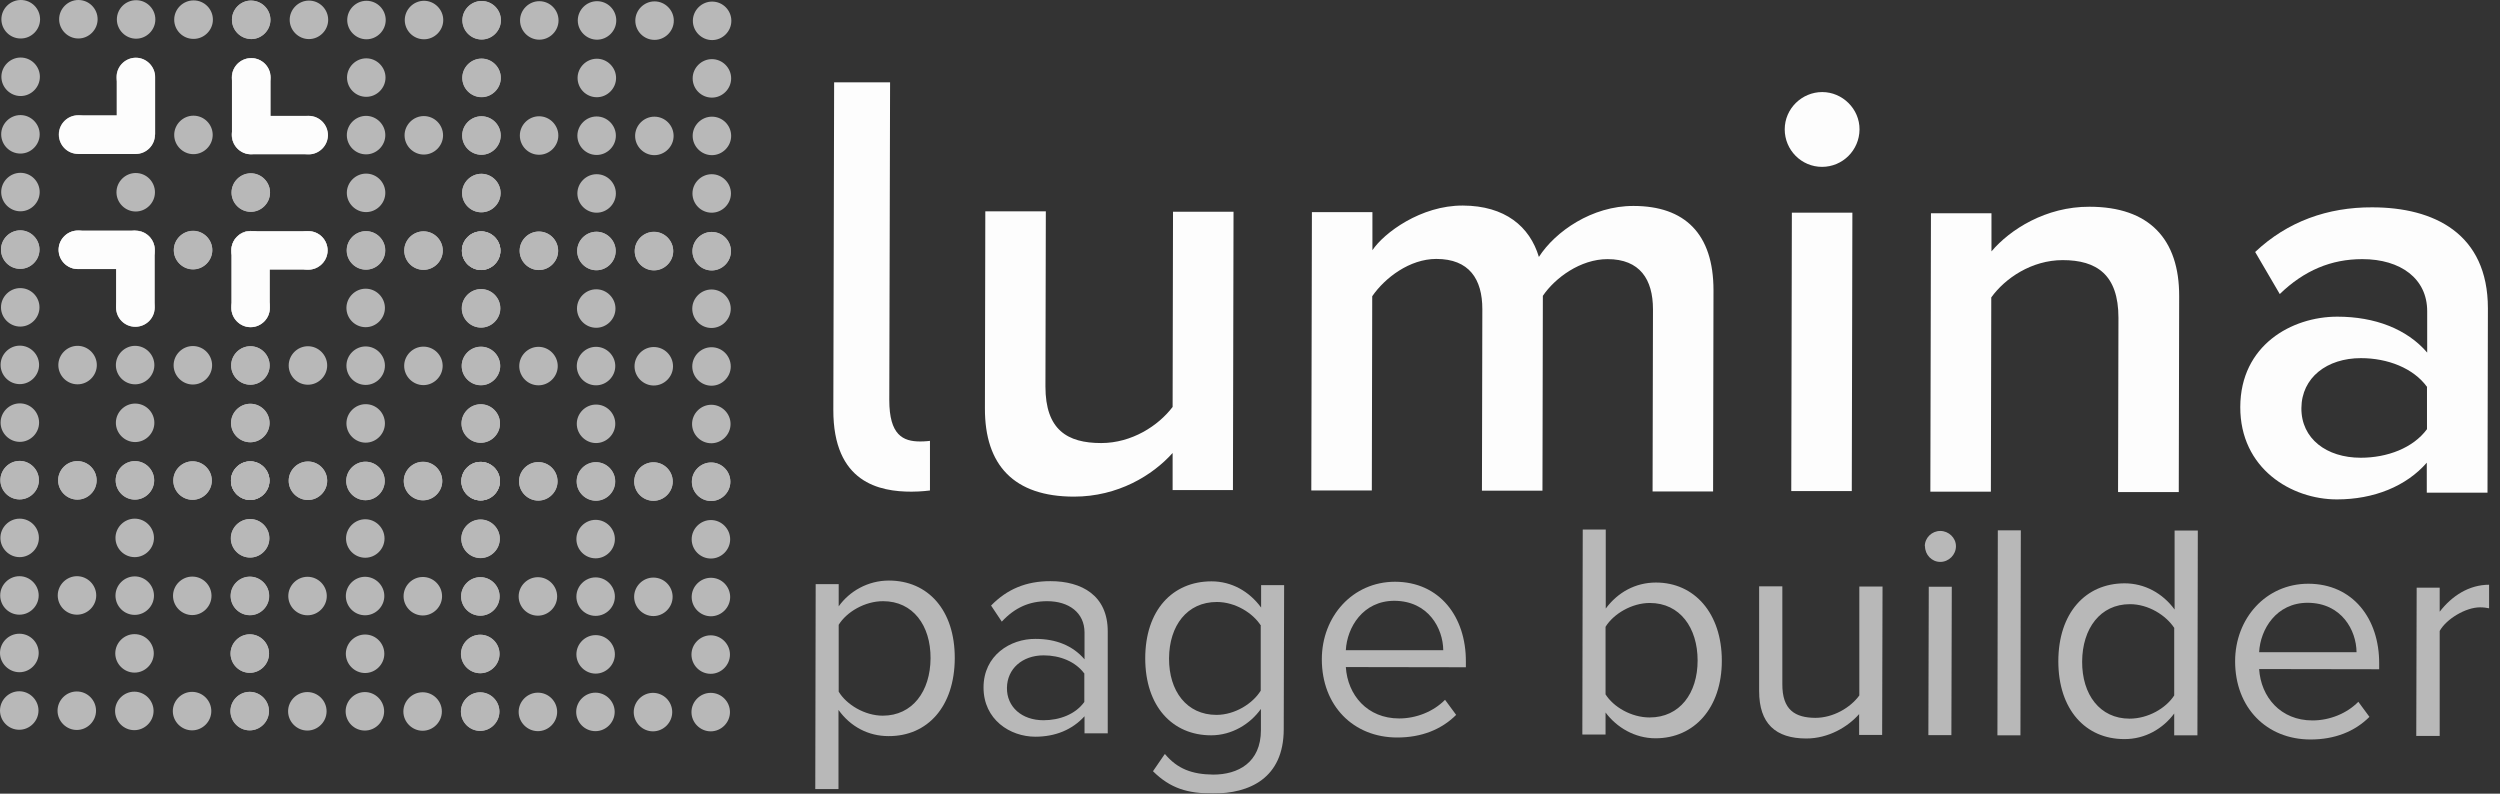 <svg width="126" height="40" viewBox="0 0 126 40" fill="none" xmlns="http://www.w3.org/2000/svg">
<rect x="0" y="0" width="126" height="40" fill="#333333" stroke="none"/>
<g clip-path="url(#clip0_214_25052)">
<g opacity="0.66">
<path d="M1.04 1.94C0.5 1.94 0.07 1.5 0.07 0.97C0.07 0.44 0.51 0 1.05 0C1.59 0 2.02 0.44 2.02 0.97C2.02 1.5 1.58 1.94 1.05 1.94H1.04ZM1.04 2.9C1.58 2.9 2.01 3.34 2.01 3.87C2.01 4.4 1.57 4.84 1.04 4.84C0.51 4.84 0.07 4.4 0.07 3.87C0.07 3.34 0.51 2.9 1.04 2.9ZM1.03 7.74C0.49 7.74 0.06 7.3 0.06 6.77C0.06 6.24 0.5 5.8 1.03 5.8C1.56 5.8 2 6.24 2 6.77C2 7.3 1.56 7.74 1.03 7.74ZM1.03 8.71C1.57 8.71 2 9.15 2 9.68C2 10.21 1.56 10.65 1.03 10.65C0.5 10.65 0.06 10.21 0.06 9.68C0.06 9.15 0.5 8.71 1.03 8.71ZM1.02 13.55C0.48 13.55 0.05 13.11 0.05 12.58C0.05 12.05 0.49 11.61 1.02 11.61C1.55 11.61 1.99 12.05 1.99 12.58C1.99 13.11 1.55 13.55 1.02 13.55ZM3.95 0C4.49 0 4.92 0.44 4.92 0.97C4.92 1.5 4.48 1.94 3.95 1.94C3.42 1.94 2.98 1.5 2.98 0.97C2.98 0.44 3.42 0 3.95 0ZM3.93 7.75C3.39 7.75 2.96 7.31 2.96 6.78C2.96 6.25 3.4 5.81 3.93 5.81C4.46 5.81 4.9 6.25 4.9 6.78C4.9 7.31 4.46 7.75 3.93 7.75ZM3.93 11.62C4.47 11.62 4.9 12.06 4.9 12.59C4.9 13.12 4.46 13.56 3.93 13.56C3.4 13.56 2.96 13.12 2.96 12.59C2.96 12.06 3.4 11.62 3.93 11.62ZM6.86 0.01C7.4 0.01 7.83 0.45 7.83 0.98C7.83 1.51 7.39 1.95 6.86 1.95C6.33 1.95 5.89 1.51 5.89 0.98C5.89 0.45 6.32 0.01 6.86 0.01ZM6.84 4.85C6.3 4.85 5.87 4.41 5.87 3.88C5.87 3.35 6.31 2.91 6.84 2.91C7.37 2.91 7.81 3.35 7.81 3.88C7.81 4.41 7.37 4.85 6.84 4.85ZM6.84 7.76C6.3 7.76 5.87 7.32 5.87 6.79C5.87 6.26 6.31 5.82 6.84 5.82C7.37 5.82 7.81 6.26 7.81 6.79C7.81 7.32 7.37 7.76 6.84 7.76ZM6.84 8.72C7.38 8.72 7.81 9.16 7.81 9.69C7.81 10.22 7.37 10.66 6.84 10.66C6.31 10.66 5.87 10.22 5.87 9.69C5.87 9.16 6.31 8.72 6.84 8.72ZM6.83 13.56C6.29 13.56 5.86 13.12 5.86 12.59C5.86 12.06 6.3 11.62 6.83 11.62C7.36 11.62 7.8 12.06 7.8 12.59C7.8 13.12 7.36 13.56 6.83 13.56ZM9.75 1.96C9.21 1.96 8.78 1.52 8.78 0.99C8.78 0.46 9.22 0.02 9.76 0.02C10.3 0.02 10.73 0.46 10.73 0.99C10.73 1.52 10.29 1.96 9.76 1.96H9.75ZM9.75 5.83C10.29 5.83 10.72 6.27 10.72 6.8C10.72 7.33 10.28 7.77 9.75 7.77C9.22 7.77 8.78 7.33 8.78 6.8C8.78 6.27 9.22 5.83 9.75 5.83ZM9.73 11.64C10.27 11.64 10.7 12.08 10.7 12.61C10.7 13.14 10.26 13.58 9.73 13.58C9.2 13.58 8.76 13.14 8.76 12.61C8.76 12.08 9.2 11.64 9.73 11.64ZM12.66 0.03C13.2 0.03 13.63 0.47 13.63 1C13.63 1.53 13.19 1.97 12.66 1.97C12.13 1.97 11.69 1.53 11.69 1C11.69 0.47 12.13 0.02 12.66 0.03ZM12.65 4.87C12.11 4.87 11.68 4.43 11.68 3.9C11.68 3.37 12.12 2.93 12.65 2.93C13.18 2.93 13.62 3.37 13.62 3.9C13.62 4.43 13.18 4.87 12.65 4.87ZM12.65 5.83C13.19 5.83 13.62 6.27 13.62 6.8C13.62 7.33 13.18 7.77 12.65 7.77C12.12 7.77 11.68 7.33 11.68 6.8C11.68 6.27 12.12 5.83 12.65 5.83ZM12.64 10.67C12.1 10.67 11.67 10.23 11.67 9.7C11.67 9.17 12.11 8.73 12.64 8.73C13.17 8.73 13.61 9.17 13.61 9.7C13.61 10.23 13.17 10.67 12.64 10.67ZM12.64 11.64C13.18 11.64 13.61 12.08 13.61 12.61C13.61 13.14 13.17 13.58 12.64 13.58C12.11 13.58 11.67 13.14 11.67 12.61C11.67 12.08 12.11 11.64 12.64 11.64Z" fill="#FDFDFD"/>
<path d="M12.66 1.96C12.12 1.96 11.69 1.52 11.69 0.99C11.69 0.46 12.13 0.02 12.66 0.03C13.19 0.04 13.63 0.47 13.63 1C13.63 1.53 13.19 1.97 12.66 1.97V1.96ZM12.66 2.93C13.2 2.93 13.63 3.37 13.63 3.9C13.63 4.43 13.19 4.87 12.66 4.87C12.13 4.87 11.69 4.43 11.69 3.9C11.69 3.37 12.13 2.93 12.66 2.93ZM12.65 7.77C12.11 7.77 11.68 7.33 11.68 6.8C11.68 6.27 12.12 5.83 12.65 5.83C13.18 5.83 13.62 6.27 13.62 6.8C13.62 7.33 13.18 7.77 12.65 7.77ZM12.64 8.74C13.18 8.74 13.61 9.18 13.61 9.71C13.61 10.24 13.17 10.68 12.64 10.68C12.11 10.68 11.67 10.24 11.67 9.71C11.67 9.18 12.11 8.74 12.64 8.74ZM12.63 13.58C12.09 13.58 11.66 13.14 11.66 12.61C11.66 12.08 12.1 11.64 12.63 11.64C13.16 11.64 13.6 12.08 13.6 12.61C13.6 13.14 13.16 13.58 12.63 13.58ZM15.57 0.03C16.11 0.03 16.54 0.47 16.54 1C16.54 1.53 16.1 1.97 15.57 1.97C15.04 1.97 14.6 1.53 14.6 1C14.6 0.47 15.04 0.03 15.57 0.03ZM15.55 7.78C15.01 7.78 14.58 7.34 14.58 6.81C14.58 6.28 15.02 5.84 15.55 5.84C16.08 5.84 16.52 6.28 16.52 6.81C16.52 7.34 16.08 7.78 15.55 7.78ZM15.54 11.65C16.08 11.65 16.51 12.09 16.51 12.62C16.51 13.15 16.07 13.59 15.54 13.59C15.01 13.59 14.57 13.15 14.57 12.62C14.57 12.09 15.01 11.65 15.54 11.65ZM18.47 0.04C19.01 0.04 19.44 0.48 19.44 1.01C19.44 1.54 19 1.98 18.47 1.98C17.94 1.98 17.5 1.54 17.5 1.01C17.5 0.48 17.94 0.04 18.47 0.04ZM18.46 4.88C17.92 4.88 17.49 4.44 17.49 3.91C17.49 3.38 17.93 2.94 18.46 2.94C18.99 2.94 19.43 3.38 19.43 3.91C19.43 4.44 18.99 4.88 18.46 4.88ZM18.45 7.78C17.91 7.78 17.48 7.34 17.48 6.81C17.48 6.28 17.92 5.84 18.45 5.84C18.98 5.84 19.42 6.28 19.42 6.81C19.42 7.34 18.98 7.78 18.45 7.78ZM18.45 8.75C18.99 8.75 19.42 9.19 19.42 9.72C19.42 10.25 18.98 10.69 18.45 10.69C17.92 10.69 17.48 10.25 17.48 9.72C17.48 9.19 17.92 8.75 18.45 8.75ZM18.44 13.59C17.9 13.59 17.47 13.15 17.47 12.62C17.47 12.09 17.91 11.65 18.44 11.65C18.97 11.65 19.41 12.09 19.41 12.62C19.41 13.15 18.97 13.59 18.44 13.59ZM21.37 1.98C20.83 1.98 20.4 1.54 20.4 1.01C20.4 0.48 20.84 0.04 21.37 0.04C21.9 0.04 22.34 0.48 22.34 1.01C22.34 1.54 21.9 1.98 21.37 1.98ZM21.36 5.85C21.9 5.85 22.33 6.29 22.33 6.82C22.33 7.35 21.89 7.79 21.36 7.79C20.83 7.79 20.39 7.35 20.39 6.82C20.39 6.29 20.83 5.85 21.36 5.85ZM21.35 11.66C21.89 11.66 22.32 12.1 22.32 12.63C22.32 13.16 21.88 13.6 21.35 13.6C20.82 13.6 20.38 13.16 20.38 12.63C20.38 12.1 20.82 11.66 21.35 11.66ZM24.28 0.05C24.82 0.05 25.25 0.49 25.25 1.02C25.25 1.55 24.81 1.99 24.28 1.99C23.75 1.99 23.31 1.55 23.31 1.02C23.31 0.49 23.75 0.05 24.28 0.05ZM24.27 4.89C23.73 4.89 23.3 4.45 23.3 3.92C23.3 3.39 23.74 2.95 24.27 2.95C24.8 2.95 25.24 3.39 25.24 3.92C25.24 4.45 24.8 4.89 24.27 4.89ZM24.27 5.86C24.81 5.86 25.24 6.3 25.24 6.83C25.24 7.36 24.8 7.8 24.27 7.8C23.74 7.8 23.3 7.36 23.3 6.83C23.3 6.3 23.74 5.86 24.27 5.86ZM24.26 10.7C23.72 10.7 23.29 10.26 23.29 9.73C23.29 9.2 23.73 8.76 24.26 8.76C24.79 8.76 25.23 9.2 25.23 9.73C25.23 10.26 24.79 10.7 24.26 10.7ZM24.25 11.67C24.79 11.67 25.22 12.11 25.22 12.64C25.22 13.17 24.78 13.61 24.25 13.61C23.72 13.61 23.28 13.17 23.28 12.64C23.28 12.11 23.72 11.67 24.25 11.67Z" fill="#FDFDFD"/>
<path d="M24.27 1.99C23.73 1.99 23.3 1.55 23.3 1.02C23.3 0.49 23.74 0.05 24.27 0.05C24.8 0.05 25.24 0.49 25.24 1.02C25.24 1.55 24.8 1.99 24.27 1.99ZM24.27 2.96C24.81 2.96 25.24 3.4 25.24 3.93C25.24 4.46 24.8 4.9 24.27 4.9C23.74 4.9 23.3 4.46 23.3 3.93C23.3 3.4 23.74 2.96 24.27 2.96ZM24.26 7.8C23.72 7.8 23.29 7.36 23.29 6.83C23.29 6.3 23.73 5.86 24.26 5.86C24.79 5.86 25.23 6.3 25.23 6.83C25.23 7.36 24.79 7.8 24.26 7.8ZM24.26 8.76C24.8 8.76 25.23 9.2 25.23 9.73C25.23 10.26 24.79 10.7 24.26 10.7C23.73 10.7 23.29 10.26 23.29 9.73C23.29 9.2 23.73 8.76 24.26 8.76ZM24.25 13.6C23.71 13.6 23.28 13.16 23.28 12.63C23.28 12.1 23.72 11.66 24.25 11.66C24.78 11.66 25.22 12.1 25.22 12.63C25.22 13.16 24.78 13.6 24.25 13.6ZM27.18 0.06C27.72 0.06 28.15 0.5 28.15 1.03C28.15 1.56 27.71 2 27.18 2C26.65 2 26.21 1.56 26.21 1.03C26.21 0.5 26.65 0.06 27.18 0.06ZM27.17 7.8C26.63 7.8 26.2 7.36 26.2 6.83C26.2 6.3 26.64 5.86 27.17 5.86C27.7 5.86 28.14 6.3 28.14 6.83C28.14 7.36 27.7 7.8 27.17 7.8ZM27.16 11.67C27.7 11.67 28.13 12.11 28.13 12.64C28.13 13.17 27.69 13.61 27.16 13.61C26.63 13.61 26.19 13.17 26.19 12.64C26.19 12.11 26.63 11.67 27.16 11.67ZM30.09 0.06C30.63 0.06 31.06 0.5 31.06 1.03C31.06 1.56 30.62 2 30.09 2C29.56 2 29.12 1.56 29.12 1.03C29.12 0.5 29.56 0.06 30.09 0.06ZM30.08 4.9C29.54 4.9 29.11 4.46 29.11 3.93C29.11 3.4 29.55 2.96 30.08 2.96C30.61 2.96 31.05 3.4 31.05 3.93C31.05 4.46 30.61 4.9 30.08 4.9ZM30.07 7.81C29.53 7.81 29.1 7.37 29.1 6.84C29.1 6.31 29.54 5.87 30.07 5.87C30.6 5.87 31.04 6.31 31.04 6.84C31.04 7.37 30.6 7.81 30.07 7.81ZM30.07 8.78C30.61 8.78 31.04 9.22 31.04 9.75C31.04 10.28 30.6 10.72 30.07 10.72C29.54 10.72 29.1 10.28 29.1 9.75C29.1 9.22 29.54 8.78 30.07 8.78ZM30.06 13.62C29.52 13.62 29.09 13.18 29.09 12.65C29.09 12.12 29.53 11.68 30.06 11.68C30.59 11.68 31.03 12.12 31.03 12.65C31.03 13.18 30.59 13.62 30.06 13.62ZM32.99 2.01C32.45 2.01 32.02 1.57 32.02 1.04C32.02 0.51 32.46 0.07 32.99 0.07C33.52 0.07 33.96 0.51 33.96 1.04C33.96 1.57 33.52 2.01 32.99 2.01ZM32.98 5.88C33.52 5.88 33.95 6.32 33.95 6.85C33.95 7.38 33.51 7.82 32.98 7.82C32.45 7.82 32.01 7.38 32.01 6.85C32.01 6.32 32.45 5.88 32.98 5.88ZM32.96 11.69C33.5 11.69 33.93 12.13 33.93 12.66C33.93 13.19 33.49 13.63 32.96 13.63C32.43 13.63 31.99 13.19 31.99 12.66C31.99 12.13 32.43 11.69 32.96 11.69ZM35.89 0.08C36.43 0.08 36.86 0.52 36.86 1.05C36.86 1.58 36.42 2.02 35.89 2.02C35.36 2.02 34.92 1.58 34.92 1.05C34.92 0.52 35.36 0.08 35.89 0.08ZM35.88 4.92C35.34 4.92 34.91 4.48 34.91 3.95C34.91 3.42 35.35 2.98 35.88 2.98C36.41 2.98 36.85 3.42 36.85 3.95C36.85 4.48 36.41 4.92 35.88 4.92ZM35.88 5.88C36.42 5.88 36.85 6.32 36.85 6.85C36.85 7.38 36.41 7.82 35.88 7.82C35.35 7.82 34.91 7.38 34.91 6.85C34.91 6.32 35.35 5.88 35.88 5.88ZM35.87 10.72C35.33 10.72 34.9 10.28 34.9 9.75C34.9 9.22 35.34 8.78 35.87 8.78C36.4 8.78 36.84 9.22 36.84 9.75C36.84 10.28 36.4 10.72 35.87 10.72ZM35.87 11.69C36.41 11.69 36.84 12.13 36.84 12.66C36.84 13.19 36.4 13.63 35.87 13.63C35.34 13.63 34.9 13.19 34.9 12.66C34.9 12.13 35.34 11.69 35.87 11.69Z" fill="#FDFDFD"/>
<path d="M1.02 13.55C0.48 13.55 0.05 13.11 0.05 12.58C0.05 12.05 0.49 11.61 1.02 11.61C1.55 11.61 1.99 12.05 1.99 12.58C1.99 13.11 1.55 13.55 1.02 13.55ZM1.02 14.52C1.56 14.52 1.99 14.96 1.99 15.49C1.99 16.02 1.55 16.46 1.02 16.46C0.49 16.46 0.05 16.02 0.05 15.49C0.05 14.96 0.49 14.52 1.02 14.52ZM1 19.36C0.46 19.36 0.03 18.92 0.03 18.39C0.03 17.86 0.47 17.42 1 17.42C1.53 17.42 1.97 17.86 1.97 18.39C1.97 18.92 1.53 19.36 1 19.36ZM1 20.33C1.54 20.33 1.97 20.77 1.97 21.3C1.97 21.83 1.53 22.27 1 22.27C0.47 22.27 0.03 21.83 0.03 21.3C0.03 20.77 0.47 20.33 1 20.33ZM0.99 25.17C0.45 25.17 0.02 24.73 0.02 24.2C0.02 23.67 0.46 23.23 0.99 23.23C1.52 23.23 1.96 23.67 1.96 24.2C1.96 24.73 1.52 25.17 0.99 25.17ZM3.93 11.62C4.47 11.62 4.9 12.06 4.9 12.59C4.9 13.12 4.46 13.56 3.93 13.56C3.4 13.56 2.96 13.12 2.96 12.59C2.96 12.06 3.4 11.62 3.93 11.62ZM3.91 19.37C3.37 19.37 2.94 18.93 2.94 18.4C2.94 17.87 3.38 17.43 3.91 17.43C4.44 17.43 4.88 17.87 4.88 18.4C4.88 18.93 4.44 19.37 3.91 19.37ZM3.9 23.24C4.44 23.24 4.87 23.68 4.87 24.21C4.87 24.74 4.43 25.18 3.9 25.18C3.37 25.18 2.93 24.74 2.93 24.21C2.93 23.68 3.37 23.24 3.9 23.24ZM6.83 11.63C7.37 11.63 7.8 12.07 7.8 12.6C7.8 13.13 7.36 13.57 6.83 13.57C6.3 13.57 5.86 13.13 5.86 12.6C5.86 12.07 6.3 11.63 6.83 11.63ZM6.82 16.47C6.28 16.47 5.85 16.03 5.85 15.5C5.85 14.97 6.29 14.53 6.82 14.53C7.35 14.53 7.79 14.97 7.79 15.5C7.79 16.03 7.35 16.47 6.82 16.47ZM6.81 19.37C6.27 19.37 5.84 18.93 5.84 18.4C5.84 17.87 6.28 17.43 6.81 17.43C7.34 17.43 7.78 17.87 7.78 18.4C7.78 18.93 7.34 19.37 6.81 19.37ZM6.81 20.34C7.35 20.34 7.78 20.78 7.78 21.31C7.78 21.84 7.34 22.28 6.81 22.28C6.28 22.28 5.84 21.84 5.84 21.31C5.84 20.78 6.28 20.34 6.81 20.34ZM6.8 25.18C6.26 25.18 5.83 24.74 5.83 24.21C5.83 23.68 6.27 23.24 6.8 23.24C7.33 23.24 7.77 23.68 7.77 24.21C7.77 24.74 7.33 25.18 6.8 25.18ZM9.73 13.57C9.19 13.57 8.76 13.13 8.76 12.6C8.76 12.07 9.2 11.63 9.73 11.63C10.26 11.63 10.7 12.07 10.7 12.6C10.7 13.13 10.26 13.57 9.73 13.57ZM9.72 17.44C10.26 17.44 10.69 17.88 10.69 18.41C10.69 18.94 10.25 19.38 9.72 19.38C9.19 19.38 8.75 18.94 8.75 18.41C8.75 17.88 9.19 17.44 9.72 17.44ZM9.71 23.25C10.25 23.25 10.68 23.69 10.68 24.22C10.68 24.75 10.24 25.19 9.71 25.19C9.18 25.19 8.74 24.75 8.74 24.22C8.74 23.69 9.18 23.25 9.71 23.25ZM12.64 11.64C13.18 11.64 13.61 12.08 13.61 12.61C13.61 13.14 13.17 13.58 12.64 13.58C12.11 13.58 11.67 13.14 11.67 12.61C11.67 12.08 12.11 11.64 12.64 11.64ZM12.63 16.48C12.09 16.48 11.66 16.04 11.66 15.51C11.66 14.98 12.1 14.54 12.63 14.54C13.16 14.54 13.6 14.98 13.6 15.51C13.6 16.04 13.16 16.48 12.63 16.48ZM12.62 17.45C13.16 17.45 13.59 17.89 13.59 18.42C13.59 18.95 13.15 19.39 12.62 19.39C12.09 19.39 11.65 18.95 11.65 18.42C11.65 17.89 12.09 17.45 12.62 17.45ZM12.61 22.29C12.07 22.29 11.64 21.85 11.64 21.32C11.64 20.79 12.08 20.35 12.61 20.35C13.14 20.35 13.58 20.79 13.58 21.32C13.58 21.85 13.14 22.29 12.61 22.29ZM12.61 23.26C13.15 23.26 13.58 23.7 13.58 24.23C13.58 24.76 13.14 25.2 12.61 25.2C12.08 25.2 11.64 24.76 11.64 24.23C11.64 23.7 12.08 23.26 12.61 23.26Z" fill="#FDFDFD"/>
<path d="M12.63 13.58C12.09 13.58 11.66 13.14 11.66 12.61C11.66 12.08 12.1 11.64 12.63 11.64C13.16 11.64 13.6 12.08 13.6 12.61C13.6 13.14 13.16 13.58 12.63 13.58ZM12.63 14.55C13.17 14.55 13.6 14.99 13.6 15.52C13.6 16.05 13.16 16.49 12.63 16.49C12.1 16.49 11.66 16.05 11.66 15.52C11.66 14.99 12.1 14.55 12.63 14.55ZM12.62 19.39C12.08 19.39 11.65 18.95 11.65 18.42C11.65 17.89 12.09 17.45 12.62 17.45C13.15 17.45 13.59 17.89 13.59 18.42C13.59 18.95 13.15 19.39 12.62 19.39ZM12.62 20.35C13.16 20.35 13.59 20.79 13.59 21.32C13.59 21.85 13.15 22.29 12.62 22.29C12.09 22.29 11.65 21.85 11.65 21.32C11.65 20.79 12.09 20.35 12.62 20.35ZM12.61 25.19C12.07 25.19 11.64 24.75 11.64 24.22C11.64 23.69 12.08 23.25 12.61 23.25C13.14 23.25 13.58 23.69 13.58 24.22C13.58 24.75 13.14 25.19 12.61 25.19ZM15.54 11.65C16.08 11.65 16.51 12.09 16.51 12.62C16.51 13.15 16.07 13.59 15.54 13.59C15.01 13.59 14.57 13.15 14.57 12.62C14.57 12.09 15.01 11.65 15.54 11.65ZM15.52 19.39C14.98 19.39 14.55 18.95 14.55 18.42C14.55 17.89 14.99 17.45 15.52 17.45C16.05 17.45 16.49 17.89 16.49 18.42C16.49 18.95 16.05 19.39 15.52 19.39ZM15.52 23.26C16.06 23.26 16.49 23.7 16.49 24.23C16.49 24.76 16.05 25.2 15.52 25.2C14.99 25.2 14.55 24.76 14.55 24.23C14.55 23.7 14.99 23.26 15.52 23.26ZM18.45 11.65C18.99 11.65 19.42 12.09 19.42 12.62C19.42 13.15 18.98 13.59 18.45 13.59C17.92 13.59 17.48 13.15 17.48 12.62C17.48 12.09 17.92 11.65 18.45 11.65ZM18.43 16.49C17.89 16.49 17.46 16.05 17.46 15.52C17.46 14.99 17.9 14.55 18.43 14.55C18.96 14.55 19.4 14.99 19.4 15.52C19.4 16.05 18.96 16.49 18.43 16.49ZM18.43 19.4C17.89 19.4 17.46 18.96 17.46 18.43C17.46 17.9 17.9 17.46 18.43 17.46C18.96 17.46 19.4 17.9 19.4 18.43C19.4 18.96 18.96 19.4 18.43 19.4ZM18.43 20.37C18.97 20.37 19.4 20.81 19.4 21.34C19.4 21.87 18.96 22.31 18.43 22.31C17.9 22.31 17.46 21.87 17.46 21.34C17.46 20.81 17.9 20.37 18.43 20.37ZM18.42 25.21C17.88 25.21 17.45 24.77 17.45 24.24C17.45 23.71 17.89 23.27 18.42 23.27C18.95 23.27 19.39 23.71 19.39 24.24C19.39 24.77 18.95 25.21 18.42 25.21ZM21.34 13.6C20.8 13.6 20.37 13.16 20.37 12.63C20.37 12.1 20.81 11.66 21.34 11.66C21.87 11.66 22.31 12.1 22.31 12.63C22.31 13.16 21.87 13.6 21.34 13.6ZM21.34 17.47C21.88 17.47 22.31 17.91 22.31 18.44C22.31 18.97 21.87 19.41 21.34 19.41C20.81 19.41 20.37 18.97 20.37 18.44C20.37 17.91 20.81 17.47 21.34 17.47ZM21.32 23.28C21.86 23.28 22.29 23.72 22.29 24.25C22.29 24.78 21.85 25.22 21.32 25.22C20.79 25.22 20.35 24.78 20.35 24.25C20.35 23.72 20.79 23.28 21.32 23.28ZM24.25 11.67C24.79 11.67 25.22 12.11 25.22 12.64C25.22 13.17 24.78 13.61 24.25 13.61C23.72 13.61 23.28 13.17 23.28 12.64C23.28 12.11 23.72 11.67 24.25 11.67ZM24.24 16.51C23.7 16.51 23.27 16.07 23.27 15.54C23.27 15.01 23.71 14.57 24.24 14.57C24.77 14.57 25.21 15.01 25.21 15.54C25.21 16.07 24.77 16.51 24.24 16.51ZM24.24 17.48C24.78 17.48 25.21 17.92 25.21 18.45C25.21 18.98 24.77 19.42 24.24 19.42C23.71 19.42 23.27 18.98 23.27 18.45C23.27 17.92 23.71 17.48 24.24 17.48ZM24.23 22.31C23.69 22.31 23.26 21.87 23.26 21.34C23.26 20.81 23.7 20.37 24.23 20.37C24.76 20.37 25.2 20.81 25.2 21.34C25.2 21.87 24.76 22.31 24.23 22.31ZM24.23 23.28C24.77 23.28 25.2 23.72 25.2 24.25C25.2 24.78 24.76 25.22 24.23 25.22C23.7 25.22 23.26 24.78 23.26 24.25C23.26 23.72 23.7 23.28 24.23 23.28Z" fill="#FDFDFD"/>
<path d="M24.25 13.6C23.71 13.6 23.28 13.16 23.28 12.63C23.28 12.1 23.72 11.66 24.25 11.66C24.78 11.66 25.22 12.1 25.22 12.63C25.22 13.16 24.78 13.6 24.25 13.6ZM24.25 14.57C24.79 14.57 25.22 15.01 25.22 15.54C25.22 16.07 24.78 16.51 24.25 16.51C23.72 16.51 23.28 16.07 23.28 15.54C23.28 15.01 23.72 14.57 24.25 14.57ZM24.24 19.41C23.7 19.41 23.27 18.97 23.27 18.44C23.27 17.91 23.71 17.47 24.24 17.47C24.77 17.47 25.21 17.91 25.21 18.44C25.21 18.97 24.77 19.41 24.24 19.41ZM24.23 20.38C24.77 20.38 25.2 20.82 25.2 21.35C25.2 21.88 24.76 22.32 24.23 22.32C23.7 22.32 23.26 21.88 23.26 21.35C23.26 20.82 23.7 20.38 24.23 20.38ZM24.22 25.22C23.68 25.22 23.25 24.78 23.25 24.25C23.25 23.72 23.69 23.28 24.22 23.28C24.75 23.28 25.19 23.72 25.19 24.25C25.19 24.78 24.75 25.22 24.22 25.22ZM27.16 11.67C27.7 11.67 28.13 12.11 28.13 12.64C28.13 13.17 27.69 13.61 27.16 13.61C26.63 13.61 26.19 13.17 26.19 12.64C26.19 12.11 26.63 11.67 27.16 11.67ZM27.14 19.42C26.6 19.42 26.17 18.98 26.17 18.45C26.17 17.92 26.61 17.48 27.14 17.48C27.67 17.48 28.11 17.92 28.11 18.45C28.11 18.98 27.67 19.42 27.14 19.42ZM27.13 23.29C27.67 23.29 28.1 23.73 28.1 24.26C28.1 24.79 27.66 25.23 27.13 25.23C26.6 25.23 26.16 24.79 26.16 24.26C26.16 23.73 26.6 23.29 27.13 23.29ZM30.06 11.68C30.6 11.68 31.03 12.12 31.03 12.65C31.03 13.18 30.59 13.62 30.06 13.62C29.53 13.62 29.09 13.18 29.09 12.65C29.09 12.12 29.53 11.68 30.06 11.68ZM30.05 16.52C29.51 16.52 29.08 16.08 29.08 15.55C29.08 15.02 29.52 14.58 30.05 14.58C30.58 14.58 31.02 15.02 31.02 15.55C31.02 16.08 30.58 16.52 30.05 16.52ZM30.04 19.42C29.5 19.42 29.07 18.98 29.07 18.45C29.07 17.92 29.51 17.48 30.04 17.48C30.57 17.48 31.01 17.92 31.01 18.45C31.01 18.98 30.57 19.42 30.04 19.42ZM30.04 20.39C30.58 20.39 31.01 20.83 31.01 21.36C31.01 21.89 30.57 22.33 30.04 22.33C29.51 22.33 29.07 21.89 29.07 21.36C29.07 20.83 29.51 20.39 30.04 20.39ZM30.03 25.23C29.49 25.23 29.06 24.79 29.06 24.26C29.06 23.73 29.5 23.29 30.03 23.29C30.56 23.29 31 23.73 31 24.26C31 24.79 30.56 25.23 30.03 25.23ZM32.96 13.62C32.42 13.62 31.99 13.18 31.99 12.65C31.99 12.12 32.43 11.68 32.96 11.68C33.49 11.68 33.93 12.12 33.93 12.65C33.93 13.18 33.49 13.62 32.96 13.62ZM32.95 17.49C33.49 17.49 33.92 17.93 33.92 18.46C33.92 18.99 33.48 19.43 32.95 19.43C32.42 19.43 31.98 18.99 31.98 18.46C31.98 17.93 32.42 17.49 32.95 17.49ZM32.94 23.3C33.48 23.3 33.91 23.74 33.91 24.27C33.91 24.8 33.47 25.24 32.94 25.24C32.41 25.24 31.97 24.8 31.97 24.27C31.97 23.74 32.41 23.3 32.94 23.3ZM35.87 11.69C36.41 11.69 36.84 12.13 36.84 12.66C36.84 13.19 36.4 13.63 35.87 13.63C35.34 13.63 34.9 13.19 34.9 12.66C34.9 12.13 35.34 11.69 35.87 11.69ZM35.86 16.53C35.32 16.53 34.89 16.09 34.89 15.56C34.89 15.03 35.33 14.59 35.86 14.59C36.39 14.59 36.83 15.03 36.83 15.56C36.83 16.09 36.39 16.53 35.86 16.53ZM35.86 17.5C36.4 17.5 36.83 17.94 36.83 18.47C36.83 19 36.39 19.44 35.86 19.44C35.33 19.44 34.89 19 34.89 18.47C34.89 17.94 35.33 17.5 35.86 17.5ZM35.85 22.34C35.31 22.34 34.88 21.9 34.88 21.37C34.88 20.84 35.32 20.4 35.85 20.4C36.38 20.4 36.82 20.84 36.82 21.37C36.82 21.9 36.38 22.34 35.85 22.34ZM35.84 23.31C36.38 23.31 36.81 23.75 36.81 24.28C36.81 24.81 36.37 25.25 35.84 25.25C35.31 25.25 34.87 24.81 34.87 24.28C34.87 23.75 35.31 23.31 35.84 23.31Z" fill="#FDFDFD"/>
<path d="M0.99 25.17C0.45 25.17 0.02 24.73 0.02 24.2C0.02 23.67 0.46 23.23 0.99 23.23C1.52 23.23 1.96 23.67 1.96 24.2C1.96 24.73 1.52 25.17 0.99 25.17ZM0.99 26.14C1.53 26.14 1.96 26.58 1.96 27.11C1.96 27.64 1.52 28.08 0.99 28.08C0.46 28.08 0.02 27.64 0.02 27.11C0.02 26.58 0.46 26.14 0.99 26.14ZM0.98 30.98C0.44 30.98 0.01 30.54 0.01 30.01C0.01 29.48 0.45 29.04 0.98 29.04C1.51 29.04 1.95 29.48 1.95 30.01C1.95 30.54 1.51 30.98 0.98 30.98ZM0.98 31.94C1.52 31.94 1.95 32.38 1.95 32.91C1.95 33.44 1.51 33.88 0.98 33.88C0.45 33.88 0 33.44 0 32.91C0 32.38 0.44 31.94 0.97 31.94H0.98ZM0.97 36.78C0.43 36.78 0 36.34 0 35.81C0 35.28 0.44 34.84 0.97 34.84C1.5 34.84 1.94 35.28 1.94 35.81C1.94 36.34 1.5 36.78 0.97 36.78ZM3.9 23.24C4.44 23.24 4.87 23.68 4.87 24.21C4.87 24.74 4.43 25.18 3.9 25.18C3.37 25.18 2.93 24.74 2.93 24.21C2.93 23.68 3.37 23.24 3.9 23.24ZM3.88 30.98C3.34 30.98 2.91 30.54 2.91 30.01C2.91 29.48 3.35 29.04 3.88 29.04C4.41 29.04 4.85 29.48 4.85 30.01C4.85 30.54 4.41 30.98 3.88 30.98ZM3.87 34.85C4.41 34.85 4.84 35.29 4.84 35.82C4.84 36.35 4.4 36.79 3.87 36.79C3.34 36.79 2.9 36.35 2.9 35.82C2.9 35.29 3.34 34.85 3.87 34.85ZM6.8 23.24C7.34 23.24 7.77 23.68 7.77 24.21C7.77 24.74 7.33 25.18 6.8 25.18C6.27 25.18 5.83 24.74 5.83 24.21C5.83 23.68 6.27 23.24 6.8 23.24ZM6.79 28.08C6.25 28.08 5.82 27.64 5.82 27.11C5.82 26.58 6.26 26.14 6.79 26.14C7.32 26.14 7.76 26.58 7.76 27.11C7.76 27.64 7.32 28.08 6.79 28.08ZM6.79 30.99C6.25 30.99 5.82 30.55 5.82 30.02C5.82 29.49 6.26 29.05 6.79 29.05C7.32 29.05 7.76 29.49 7.76 30.02C7.76 30.55 7.32 30.99 6.79 30.99ZM6.78 31.96C7.32 31.96 7.75 32.4 7.75 32.93C7.75 33.46 7.31 33.9 6.78 33.9C6.25 33.9 5.81 33.46 5.81 32.93C5.81 32.4 6.25 31.96 6.78 31.96ZM6.77 36.8C6.23 36.8 5.8 36.36 5.8 35.83C5.8 35.3 6.24 34.86 6.77 34.86C7.3 34.86 7.74 35.3 7.74 35.83C7.74 36.36 7.3 36.8 6.77 36.8ZM9.7 25.19C9.16 25.19 8.73 24.75 8.73 24.22C8.73 23.69 9.17 23.25 9.7 23.25C10.23 23.25 10.67 23.69 10.67 24.22C10.67 24.75 10.23 25.19 9.7 25.19ZM9.69 29.06C10.23 29.06 10.66 29.5 10.66 30.03C10.66 30.56 10.22 31 9.69 31C9.16 31 8.72 30.56 8.72 30.03C8.72 29.5 9.16 29.06 9.69 29.06ZM9.68 34.87C10.22 34.87 10.65 35.31 10.65 35.84C10.65 36.37 10.21 36.81 9.68 36.81C9.15 36.81 8.71 36.37 8.71 35.84C8.71 35.31 9.15 34.87 9.68 34.87ZM12.61 23.26C13.15 23.26 13.58 23.7 13.58 24.23C13.58 24.76 13.14 25.2 12.61 25.2C12.08 25.2 11.64 24.76 11.64 24.23C11.64 23.7 12.08 23.26 12.61 23.26ZM12.6 28.1C12.06 28.1 11.63 27.66 11.63 27.13C11.63 26.6 12.07 26.16 12.6 26.16C13.13 26.16 13.57 26.6 13.57 27.13C13.57 27.66 13.13 28.1 12.6 28.1ZM12.6 29.07C13.14 29.07 13.57 29.51 13.57 30.04C13.57 30.57 13.13 31.01 12.6 31.01C12.07 31.01 11.63 30.57 11.63 30.04C11.63 29.51 12.07 29.07 12.6 29.07ZM12.59 33.91C12.05 33.91 11.62 33.47 11.62 32.94C11.62 32.41 12.06 31.97 12.59 31.97C13.12 31.97 13.56 32.41 13.56 32.94C13.56 33.47 13.12 33.91 12.59 33.91ZM12.59 34.87C13.13 34.87 13.56 35.31 13.56 35.84C13.56 36.37 13.12 36.81 12.59 36.81C12.06 36.81 11.62 36.37 11.62 35.84C11.62 35.31 12.06 34.87 12.59 34.87Z" fill="#FDFDFD"/>
<path d="M12.61 25.19C12.07 25.19 11.64 24.75 11.64 24.22C11.64 23.69 12.08 23.25 12.61 23.25C13.14 23.25 13.58 23.69 13.58 24.22C13.58 24.75 13.14 25.19 12.61 25.19ZM12.61 26.16C13.15 26.16 13.58 26.6 13.58 27.13C13.58 27.66 13.14 28.1 12.61 28.1C12.08 28.1 11.64 27.66 11.64 27.13C11.64 26.6 12.08 26.16 12.61 26.16ZM12.59 31C12.05 31 11.62 30.56 11.62 30.03C11.62 29.5 12.06 29.06 12.59 29.06C13.12 29.06 13.56 29.5 13.56 30.03C13.56 30.56 13.12 31 12.59 31ZM12.59 31.97C13.13 31.97 13.56 32.41 13.56 32.94C13.56 33.47 13.12 33.91 12.59 33.91C12.06 33.91 11.62 33.47 11.62 32.94C11.62 32.41 12.06 31.97 12.59 31.97ZM12.58 36.81C12.04 36.81 11.61 36.37 11.61 35.84C11.61 35.31 12.05 34.87 12.58 34.87C13.11 34.87 13.55 35.31 13.55 35.84C13.55 36.37 13.11 36.81 12.58 36.81ZM15.52 23.26C16.06 23.26 16.49 23.7 16.49 24.23C16.49 24.76 16.05 25.2 15.52 25.2C14.99 25.2 14.55 24.76 14.55 24.23C14.55 23.7 14.99 23.26 15.52 23.26ZM15.5 31.01C14.96 31.01 14.53 30.57 14.53 30.04C14.53 29.51 14.97 29.07 15.5 29.07C16.03 29.07 16.47 29.51 16.47 30.04C16.47 30.57 16.03 31.01 15.5 31.01ZM15.49 34.88C16.03 34.88 16.46 35.32 16.46 35.85C16.46 36.38 16.02 36.82 15.49 36.82C14.96 36.82 14.52 36.38 14.52 35.85C14.52 35.32 14.96 34.88 15.49 34.88ZM18.42 23.27C18.96 23.27 19.39 23.71 19.39 24.24C19.39 24.77 18.95 25.21 18.42 25.21C17.89 25.21 17.45 24.77 17.45 24.24C17.45 23.71 17.89 23.27 18.42 23.27ZM18.41 28.11C17.87 28.11 17.44 27.67 17.44 27.14C17.44 26.61 17.88 26.17 18.41 26.17C18.94 26.17 19.38 26.61 19.38 27.14C19.38 27.67 18.94 28.11 18.41 28.11ZM18.4 31.01C17.86 31.01 17.43 30.57 17.43 30.04C17.43 29.51 17.87 29.07 18.4 29.07C18.93 29.07 19.37 29.51 19.37 30.04C19.37 30.57 18.93 31.01 18.4 31.01ZM18.4 31.98C18.94 31.98 19.37 32.42 19.37 32.95C19.37 33.48 18.93 33.92 18.4 33.92C17.87 33.92 17.43 33.48 17.43 32.95C17.43 32.42 17.87 31.98 18.4 31.98ZM18.39 36.82C17.85 36.82 17.42 36.38 17.42 35.85C17.42 35.32 17.86 34.88 18.39 34.88C18.92 34.88 19.36 35.32 19.36 35.85C19.36 36.38 18.92 36.82 18.39 36.82ZM21.32 25.21C20.78 25.21 20.35 24.77 20.35 24.24C20.35 23.71 20.79 23.27 21.32 23.27C21.85 23.27 22.29 23.71 22.29 24.24C22.29 24.77 21.85 25.21 21.32 25.21ZM21.31 29.08C21.85 29.08 22.28 29.52 22.28 30.05C22.28 30.58 21.84 31.02 21.31 31.02C20.78 31.02 20.34 30.58 20.34 30.05C20.34 29.52 20.78 29.08 21.31 29.08ZM21.3 34.89C21.84 34.89 22.27 35.33 22.27 35.86C22.27 36.39 21.83 36.83 21.3 36.83C20.77 36.83 20.33 36.39 20.33 35.86C20.33 35.33 20.77 34.89 21.3 34.89ZM24.23 23.28C24.77 23.28 25.2 23.72 25.2 24.25C25.2 24.78 24.76 25.22 24.23 25.22C23.7 25.22 23.26 24.78 23.26 24.25C23.26 23.72 23.7 23.28 24.23 23.28ZM24.22 28.12C23.68 28.12 23.25 27.68 23.25 27.15C23.25 26.62 23.69 26.18 24.22 26.18C24.75 26.18 25.19 26.62 25.19 27.15C25.19 27.68 24.75 28.12 24.22 28.12ZM24.21 29.09C24.75 29.09 25.18 29.53 25.18 30.06C25.18 30.59 24.74 31.03 24.21 31.03C23.68 31.03 23.24 30.59 23.24 30.06C23.24 29.53 23.68 29.09 24.21 29.09ZM24.2 33.93C23.66 33.93 23.23 33.49 23.23 32.96C23.23 32.43 23.67 31.99 24.2 31.99C24.73 31.99 25.17 32.43 25.17 32.96C25.17 33.49 24.73 33.93 24.2 33.93ZM24.2 34.9C24.74 34.9 25.17 35.34 25.17 35.87C25.17 36.4 24.73 36.84 24.2 36.84C23.67 36.84 23.23 36.4 23.23 35.87C23.23 35.34 23.67 34.9 24.2 34.9Z" fill="#FDFDFD"/>
<path d="M24.22 25.22C23.68 25.22 23.25 24.78 23.25 24.25C23.25 23.72 23.69 23.28 24.22 23.28C24.75 23.28 25.19 23.72 25.19 24.25C25.19 24.78 24.75 25.22 24.22 25.22ZM24.22 26.19C24.76 26.19 25.19 26.63 25.19 27.16C25.19 27.69 24.75 28.13 24.22 28.13C23.69 28.13 23.25 27.69 23.25 27.16C23.25 26.63 23.69 26.19 24.22 26.19ZM24.21 31.03C23.67 31.03 23.24 30.59 23.24 30.06C23.24 29.53 23.68 29.09 24.21 29.09C24.74 29.09 25.18 29.53 25.18 30.06C25.18 30.59 24.74 31.03 24.21 31.03ZM24.21 31.99C24.75 31.99 25.18 32.43 25.18 32.96C25.18 33.49 24.74 33.93 24.21 33.93C23.68 33.93 23.24 33.49 23.24 32.96C23.24 32.43 23.68 31.99 24.21 31.99ZM24.2 36.83C23.66 36.83 23.23 36.39 23.23 35.86C23.23 35.33 23.67 34.89 24.2 34.89C24.73 34.89 25.17 35.33 25.17 35.86C25.17 36.39 24.73 36.83 24.2 36.83ZM27.13 23.29C27.67 23.29 28.1 23.73 28.1 24.26C28.1 24.79 27.66 25.23 27.13 25.23C26.6 25.23 26.16 24.79 26.16 24.26C26.16 23.73 26.6 23.29 27.13 23.29ZM27.11 31.03C26.57 31.03 26.14 30.59 26.14 30.06C26.14 29.53 26.58 29.09 27.11 29.09C27.64 29.09 28.08 29.53 28.08 30.06C28.08 30.59 27.64 31.03 27.11 31.03ZM27.11 34.91C27.65 34.91 28.08 35.35 28.08 35.88C28.08 36.41 27.64 36.85 27.11 36.85C26.58 36.85 26.14 36.41 26.14 35.88C26.14 35.35 26.58 34.91 27.11 34.91ZM30.04 23.3C30.58 23.3 31.01 23.74 31.01 24.27C31.01 24.8 30.57 25.24 30.04 25.24C29.51 25.24 29.07 24.8 29.07 24.27C29.07 23.74 29.51 23.3 30.04 23.3ZM30.02 28.14C29.48 28.14 29.05 27.7 29.05 27.17C29.05 26.64 29.49 26.2 30.02 26.2C30.55 26.2 30.99 26.64 30.99 27.17C30.99 27.7 30.55 28.14 30.02 28.14ZM30.02 31.04C29.48 31.04 29.05 30.6 29.05 30.07C29.05 29.54 29.49 29.1 30.02 29.1C30.55 29.1 30.99 29.54 30.99 30.07C30.99 30.6 30.55 31.04 30.02 31.04ZM30.02 32.01C30.56 32.01 30.99 32.45 30.99 32.98C30.99 33.51 30.55 33.95 30.02 33.95C29.49 33.95 29.05 33.51 29.05 32.98C29.05 32.45 29.49 32.01 30.02 32.01ZM30.01 36.85C29.47 36.85 29.04 36.41 29.04 35.88C29.04 35.35 29.48 34.91 30.01 34.91C30.54 34.91 30.98 35.35 30.98 35.88C30.98 36.41 30.54 36.85 30.01 36.85ZM32.93 25.24C32.39 25.24 31.96 24.8 31.96 24.27C31.96 23.74 32.4 23.3 32.93 23.3C33.46 23.3 33.9 23.74 33.9 24.27C33.9 24.8 33.46 25.24 32.93 25.24ZM32.93 29.11C33.47 29.11 33.9 29.55 33.9 30.08C33.9 30.61 33.46 31.05 32.93 31.05C32.4 31.05 31.96 30.61 31.96 30.08C31.96 29.55 32.4 29.11 32.93 29.11ZM32.91 34.92C33.45 34.92 33.88 35.36 33.88 35.89C33.88 36.42 33.44 36.86 32.91 36.86C32.38 36.86 31.94 36.42 31.94 35.89C31.94 35.36 32.38 34.92 32.91 34.92ZM35.84 23.31C36.38 23.31 36.81 23.75 36.81 24.28C36.81 24.81 36.37 25.25 35.84 25.25C35.31 25.25 34.87 24.81 34.87 24.28C34.87 23.75 35.31 23.31 35.84 23.31ZM35.83 28.15C35.29 28.15 34.86 27.71 34.86 27.18C34.86 26.65 35.3 26.21 35.83 26.21C36.36 26.21 36.8 26.65 36.8 27.18C36.8 27.71 36.36 28.15 35.83 28.15ZM35.83 29.12C36.37 29.12 36.8 29.56 36.8 30.09C36.8 30.62 36.36 31.06 35.83 31.06C35.3 31.06 34.86 30.62 34.86 30.09C34.86 29.56 35.3 29.12 35.83 29.12ZM35.82 33.96C35.28 33.96 34.85 33.52 34.85 32.99C34.85 32.46 35.29 32.02 35.82 32.02C36.35 32.02 36.79 32.46 36.79 32.99C36.79 33.52 36.35 33.96 35.82 33.96ZM35.82 34.92C36.36 34.92 36.79 35.36 36.79 35.89C36.79 36.42 36.35 36.86 35.82 36.86C35.29 36.86 34.85 36.42 34.85 35.89C34.85 35.36 35.29 34.92 35.82 34.92Z" fill="#FDFDFD"/>
</g>
<path d="M7.81 6.79C7.81 7.33 7.37 7.76 6.84 7.76H3.94C3.4 7.76 2.97 7.32 2.97 6.78C2.97 6.24 3.41 5.81 3.94 5.81H5.88V3.88C5.88 3.34 6.32 2.91 6.85 2.91C7.38 2.91 7.82 3.35 7.82 3.88V6.78L7.81 6.79ZM6.83 11.63C7.37 11.63 7.8 12.07 7.8 12.6V15.5C7.8 16.04 7.36 16.47 6.82 16.47C6.28 16.47 5.85 16.03 5.85 15.5V13.56H3.92C3.38 13.56 2.95 13.12 2.95 12.59C2.95 12.06 3.39 11.62 3.92 11.62H6.82L6.83 11.63ZM13.62 5.84H15.56C16.1 5.84 16.53 6.28 16.53 6.81C16.53 7.34 16.09 7.78 15.56 7.78H12.66C12.12 7.78 11.69 7.34 11.69 6.8V3.9C11.69 3.36 12.13 2.93 12.67 2.93C13.21 2.93 13.64 3.37 13.64 3.9V5.84H13.62ZM15.54 11.65C16.08 11.65 16.51 12.09 16.51 12.62C16.51 13.15 16.07 13.59 15.54 13.59H13.6V15.52C13.6 16.06 13.16 16.49 12.63 16.49C12.1 16.49 11.66 16.05 11.66 15.52V12.62C11.66 12.08 12.1 11.65 12.64 11.65H15.54Z" fill="#FDFDFD"/>
<path d="M42.04 4.15H44.86L44.82 20.16C44.82 21.93 45.51 22.25 46.38 22.25C46.64 22.25 46.87 22.22 46.87 22.22V24.72C46.87 24.72 46.43 24.78 45.94 24.78C44.34 24.78 41.99 24.34 42 20.65L42.04 4.16V4.15Z" fill="#FDFDFD"/>
<path d="M59.1 24.69V22.83C58.09 23.96 56.34 25.03 54.13 25.03C51.11 25.03 49.63 23.45 49.64 20.58L49.66 10.65H52.71L52.69 19.48C52.69 21.66 53.79 22.33 55.5 22.33C57.04 22.33 58.38 21.46 59.1 20.51L59.12 10.67H62.17L62.14 24.7H59.09L59.1 24.69Z" fill="#FDFDFD"/>
<path d="M83.29 24.74L83.31 15.59C83.31 14.08 82.65 13.06 81.02 13.06C79.65 13.06 78.37 14.01 77.76 14.91L77.74 24.73H74.69L74.71 15.58C74.71 14.07 74.05 13.05 72.39 13.05C71.05 13.05 69.8 14 69.16 14.93L69.14 24.72H66.09L66.12 10.69H69.17V12.61C69.75 11.74 71.61 10.35 73.73 10.36C75.85 10.37 77.1 11.41 77.56 12.95C78.38 11.67 80.24 10.37 82.33 10.38C84.91 10.38 86.36 11.78 86.36 14.63L86.34 24.77H83.29V24.74Z" fill="#FDFDFD"/>
<path d="M89.95 6.52C89.95 5.47 90.82 4.64 91.84 4.64C92.86 4.64 93.73 5.49 93.72 6.53C93.71 7.57 92.87 8.41 91.83 8.41C90.79 8.41 89.95 7.56 89.95 6.52ZM90.28 24.75L90.31 10.72H93.36L93.33 24.75H90.28Z" fill="#FDFDFD"/>
<path d="M106.75 24.79L106.77 16.02C106.77 13.84 105.67 13.11 103.96 13.11C102.39 13.11 101.05 14.03 100.36 14.99L100.34 24.78H97.29L97.32 10.75H100.37V12.67C101.3 11.57 103.11 10.41 105.31 10.42C108.33 10.42 109.84 12.06 109.83 14.93L109.81 24.8H106.76L106.75 24.79Z" fill="#FDFDFD"/>
<path d="M122.31 24.83V23.32C121.27 24.51 119.64 25.17 117.78 25.17C115.49 25.17 112.9 23.62 112.91 20.51C112.92 17.4 115.5 15.96 117.8 15.96C119.69 15.96 121.31 16.58 122.33 17.77V15.68C122.33 14.05 121 13.06 119.06 13.06C117.49 13.06 116.13 13.63 114.9 14.82L113.66 12.7C115.29 11.16 117.32 10.44 119.56 10.45C122.67 10.45 125.39 11.77 125.39 15.54L125.37 24.83H122.32H122.31ZM122.33 19.51C121.64 18.55 120.33 18.05 118.99 18.05C117.28 18.05 116 19.03 115.99 20.57C115.98 22.11 117.26 23.07 118.98 23.07C120.32 23.07 121.62 22.58 122.32 21.63V19.51H122.33Z" fill="#FDFDFD"/>
<g opacity="0.66">
<path d="M42.25 39.77H41.09L41.11 29.44H42.27V30.56C42.81 29.8 43.74 29.26 44.8 29.26C46.77 29.26 48.13 30.75 48.12 33.18C48.11 35.61 46.75 37.11 44.78 37.1C43.76 37.1 42.86 36.62 42.26 35.78V39.76L42.25 39.77ZM44.5 30.3C43.59 30.3 42.67 30.84 42.27 31.49V34.86C42.66 35.51 43.58 36.07 44.49 36.07C45.99 36.07 46.89 34.84 46.9 33.18C46.91 31.52 46.01 30.3 44.51 30.3H44.5Z" fill="#FDFDFD"/>
<path d="M54.66 36.95V36.1C54.04 36.78 53.19 37.13 52.18 37.13C50.91 37.13 49.57 36.27 49.57 34.65C49.57 33.03 50.92 32.19 52.19 32.2C53.21 32.2 54.06 32.53 54.66 33.23V31.88C54.66 30.87 53.86 30.3 52.78 30.3C51.88 30.3 51.15 30.62 50.49 31.33L49.95 30.52C50.76 29.69 51.72 29.29 52.94 29.29C54.52 29.29 55.83 30.01 55.83 31.82V36.96H54.66V36.95ZM54.66 33.96C54.21 33.34 53.42 33.03 52.6 33.03C51.52 33.03 50.76 33.71 50.75 34.67C50.74 35.63 51.5 36.3 52.59 36.3C53.41 36.3 54.2 36 54.65 35.38V33.97L54.66 33.96Z" fill="#FDFDFD"/>
<path d="M58.72 38.01C59.34 38.75 60.08 39.03 61.15 39.04C62.39 39.04 63.55 38.44 63.55 36.8V35.73C63.01 36.49 62.09 37.06 61.04 37.06C59.09 37.06 57.72 35.6 57.72 33.18C57.72 30.76 59.09 29.3 61.06 29.3C62.07 29.3 62.96 29.8 63.56 30.62V29.49H64.72L64.7 36.75C64.7 39.23 62.96 40 61.13 39.99C59.86 39.99 58.99 39.74 58.11 38.87L58.7 38.01H58.72ZM63.56 31.55C63.16 30.9 62.26 30.34 61.33 30.34C59.83 30.34 58.93 31.53 58.92 33.18C58.91 34.83 59.81 36.03 61.31 36.03C62.24 36.03 63.14 35.46 63.54 34.81V31.54L63.56 31.55Z" fill="#FDFDFD"/>
<path d="M70.3 29.32C72.56 29.32 73.89 31.09 73.88 33.34V33.63L67.83 33.62C67.92 35.03 68.91 36.21 70.52 36.21C71.37 36.21 72.24 35.87 72.83 35.27L73.39 36.03C72.65 36.77 71.64 37.17 70.42 37.17C68.21 37.17 66.62 35.57 66.62 33.23C66.62 31.06 68.18 29.32 70.31 29.32H70.3ZM67.83 32.77H72.74C72.73 31.67 71.99 30.29 70.28 30.28C68.69 30.28 67.89 31.62 67.83 32.77Z" fill="#FDFDFD"/>
<path d="M79.75 37.01L79.77 26.69H80.93V30.67C81.54 29.85 82.43 29.36 83.46 29.36C85.41 29.36 86.78 30.92 86.78 33.3C86.78 35.68 85.39 37.21 83.44 37.21C82.39 37.21 81.48 36.66 80.92 35.91V37.02H79.76L79.75 37.01ZM80.91 34.98C81.31 35.63 82.22 36.16 83.14 36.16C84.66 36.16 85.56 34.94 85.56 33.29C85.56 31.64 84.67 30.39 83.15 30.39C82.24 30.39 81.32 30.94 80.92 31.59V34.98H80.91Z" fill="#FDFDFD"/>
<path d="M93.7 37.04V35.99C93.13 36.64 92.15 37.22 91.04 37.22C89.48 37.22 88.66 36.46 88.66 34.83V29.55H89.83V34.47C89.82 35.79 90.48 36.17 91.49 36.18C92.4 36.18 93.27 35.66 93.71 35.05V29.56H94.88L94.86 37.04H93.7Z" fill="#FDFDFD"/>
<path d="M97.01 27.53C97.01 27.1 97.37 26.76 97.79 26.76C98.21 26.76 98.58 27.1 98.58 27.53C98.58 27.96 98.22 28.32 97.79 28.32C97.36 28.32 97.02 27.96 97.02 27.53H97.01ZM97.19 37.05L97.21 29.57H98.37L98.35 37.05H97.19Z" fill="#FDFDFD"/>
<path d="M100.67 37.05L100.69 26.73H101.85L101.83 37.06H100.67V37.05Z" fill="#FDFDFD"/>
<path d="M109.58 37.07V35.96C109.02 36.72 108.11 37.26 107.06 37.25C105.11 37.25 103.74 35.76 103.74 33.33C103.74 30.9 105.11 29.4 107.08 29.4C108.09 29.4 109 29.9 109.6 30.72V26.74H110.77L110.75 37.06H109.59L109.58 37.07ZM109.59 31.66C109.17 31.01 108.28 30.45 107.35 30.45C105.85 30.45 104.95 31.68 104.94 33.34C104.93 35 105.83 36.22 107.33 36.22C108.26 36.22 109.16 35.7 109.58 35.05V31.66H109.59Z" fill="#FDFDFD"/>
<path d="M116.33 29.42C118.59 29.42 119.92 31.19 119.91 33.44V33.73L113.86 33.72C113.95 35.13 114.94 36.31 116.55 36.31C117.4 36.31 118.27 35.97 118.86 35.37L119.42 36.13C118.68 36.87 117.67 37.27 116.45 37.27C114.24 37.27 112.65 35.67 112.65 33.33C112.65 31.16 114.21 29.42 116.34 29.42H116.33ZM113.86 32.87H118.77C118.76 31.77 118.02 30.39 116.31 30.38C114.72 30.38 113.92 31.72 113.86 32.87Z" fill="#FDFDFD"/>
<path d="M121.78 37.1L121.8 29.62H122.96V30.83C123.57 30.04 124.43 29.47 125.46 29.47V30.66C125.32 30.63 125.18 30.61 124.99 30.61C124.28 30.61 123.3 31.19 122.96 31.8V37.09H121.79L121.78 37.1Z" fill="#FDFDFD"/>
</g>
</g>
<defs>
<clipPath id="clip0_214_25052">
<rect width="125.46" height="39.99" fill="white"/>
</clipPath>
</defs>
</svg>

